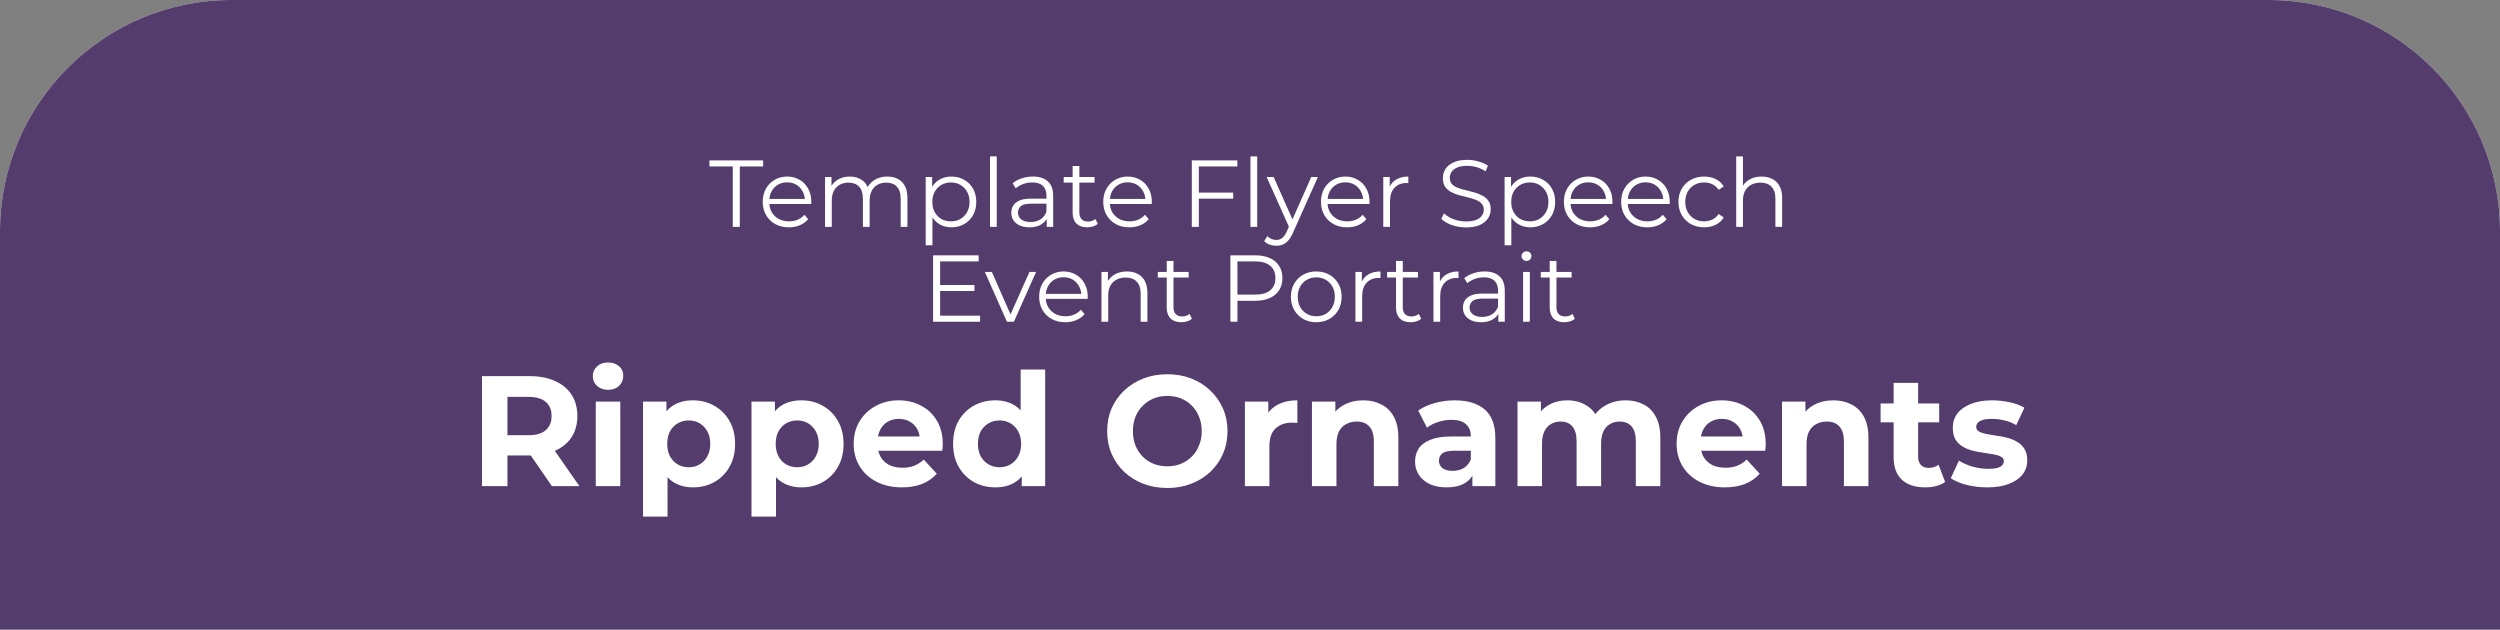 <svg width="1080" height="272" viewBox="0 0 1080 272" fill="none" xmlns="http://www.w3.org/2000/svg">
<rect x="0" y="0" width="1080" height="272" fill="#808080" stroke="none"/>
<path d="M0 100C0 44.772 44.772 0 100 0H980C1035.23 0 1080 44.772 1080 100V272H0V100Z" fill="#F1F1F1"/>
<path d="M0 100C0 44.772 44.772 0 100 0H980C1035.23 0 1080 44.772 1080 100V272H0V100Z" fill="#543D6C"/>
<path d="M208.216 210V162.493H228.78C233.033 162.493 236.698 163.194 239.775 164.596C242.851 165.954 245.227 167.922 246.901 170.501C248.575 173.08 249.412 176.157 249.412 179.731C249.412 183.26 248.575 186.314 246.901 188.893C245.227 191.427 242.851 193.372 239.775 194.73C236.698 196.087 233.033 196.766 228.78 196.766H214.324L219.211 191.947V210H208.216ZM238.417 210L226.54 192.762H238.281L250.294 210H238.417ZM219.211 193.169L214.324 188.011H228.169C231.563 188.011 234.096 187.287 235.77 185.839C237.444 184.346 238.281 182.31 238.281 179.731C238.281 177.107 237.444 175.071 235.77 173.623C234.096 172.175 231.563 171.451 228.169 171.451H214.324L219.211 166.225V193.169ZM257.376 210V173.487H267.964V210H257.376ZM262.67 168.397C260.724 168.397 259.141 167.831 257.919 166.7C256.698 165.569 256.087 164.167 256.087 162.493C256.087 160.818 256.698 159.416 257.919 158.285C259.141 157.154 260.724 156.588 262.67 156.588C264.615 156.588 266.199 157.131 267.421 158.217C268.642 159.258 269.253 160.615 269.253 162.289C269.253 164.053 268.642 165.524 267.421 166.7C266.244 167.831 264.661 168.397 262.67 168.397ZM299.372 210.543C296.295 210.543 293.603 209.864 291.295 208.507C288.988 207.15 287.178 205.091 285.866 202.331C284.599 199.526 283.966 195.997 283.966 191.744C283.966 187.445 284.576 183.916 285.798 181.156C287.02 178.396 288.784 176.338 291.092 174.98C293.399 173.623 296.159 172.944 299.372 172.944C302.81 172.944 305.887 173.736 308.602 175.32C311.362 176.858 313.533 179.03 315.117 181.835C316.746 184.64 317.56 187.943 317.56 191.744C317.56 195.589 316.746 198.915 315.117 201.72C313.533 204.525 311.362 206.697 308.602 208.235C305.887 209.774 302.81 210.543 299.372 210.543ZM277.79 223.166V173.487H287.902V180.953L287.698 191.811L288.377 202.602V223.166H277.79ZM297.539 201.856C299.304 201.856 300.865 201.449 302.222 200.634C303.625 199.82 304.733 198.666 305.547 197.173C306.407 195.635 306.837 193.825 306.837 191.744C306.837 189.617 306.407 187.807 305.547 186.314C304.733 184.821 303.625 183.667 302.222 182.853C300.865 182.038 299.304 181.631 297.539 181.631C295.775 181.631 294.191 182.038 292.788 182.853C291.386 183.667 290.277 184.821 289.463 186.314C288.648 187.807 288.241 189.617 288.241 191.744C288.241 193.825 288.648 195.635 289.463 197.173C290.277 198.666 291.386 199.82 292.788 200.634C294.191 201.449 295.775 201.856 297.539 201.856ZM346.229 210.543C343.153 210.543 340.461 209.864 338.153 208.507C335.846 207.15 334.036 205.091 332.724 202.331C331.457 199.526 330.823 195.997 330.823 191.744C330.823 187.445 331.434 183.916 332.656 181.156C333.878 178.396 335.642 176.338 337.95 174.98C340.257 173.623 343.017 172.944 346.229 172.944C349.668 172.944 352.745 173.736 355.459 175.32C358.219 176.858 360.391 179.03 361.975 181.835C363.604 184.64 364.418 187.943 364.418 191.744C364.418 195.589 363.604 198.915 361.975 201.72C360.391 204.525 358.219 206.697 355.459 208.235C352.745 209.774 349.668 210.543 346.229 210.543ZM324.647 223.166V173.487H334.76V180.953L334.556 191.811L335.235 202.602V223.166H324.647ZM344.397 201.856C346.162 201.856 347.723 201.449 349.08 200.634C350.483 199.82 351.591 198.666 352.405 197.173C353.265 195.635 353.695 193.825 353.695 191.744C353.695 189.617 353.265 187.807 352.405 186.314C351.591 184.821 350.483 183.667 349.08 182.853C347.723 182.038 346.162 181.631 344.397 181.631C342.632 181.631 341.049 182.038 339.646 182.853C338.244 183.667 337.135 184.821 336.321 186.314C335.506 187.807 335.099 189.617 335.099 191.744C335.099 193.825 335.506 195.635 336.321 197.173C337.135 198.666 338.244 199.82 339.646 200.634C341.049 201.449 342.632 201.856 344.397 201.856ZM389.626 210.543C385.464 210.543 381.799 209.729 378.632 208.1C375.51 206.471 373.089 204.254 371.37 201.449C369.65 198.598 368.791 195.363 368.791 191.744C368.791 188.079 369.628 184.844 371.302 182.038C373.021 179.188 375.351 176.971 378.292 175.387C381.233 173.759 384.559 172.944 388.269 172.944C391.843 172.944 395.056 173.713 397.906 175.252C400.802 176.745 403.087 178.917 404.761 181.767C406.435 184.572 407.272 187.943 407.272 191.879C407.272 192.287 407.249 192.762 407.204 193.305C407.159 193.802 407.113 194.277 407.068 194.73H377.41V188.554H401.503L397.431 190.386C397.431 188.486 397.046 186.834 396.277 185.432C395.508 184.029 394.445 182.943 393.087 182.174C391.73 181.36 390.146 180.953 388.337 180.953C386.527 180.953 384.921 181.36 383.518 182.174C382.161 182.943 381.097 184.052 380.328 185.5C379.559 186.902 379.175 188.576 379.175 190.522V192.151C379.175 194.142 379.604 195.906 380.464 197.444C381.369 198.938 382.613 200.091 384.197 200.906C385.826 201.675 387.726 202.059 389.898 202.059C391.843 202.059 393.54 201.765 394.988 201.177C396.481 200.589 397.838 199.707 399.06 198.53L404.693 204.638C403.019 206.539 400.915 208.009 398.381 209.05C395.847 210.045 392.929 210.543 389.626 210.543ZM429.998 210.543C426.559 210.543 423.46 209.774 420.7 208.235C417.94 206.652 415.746 204.457 414.117 201.652C412.533 198.847 411.742 195.544 411.742 191.744C411.742 187.898 412.533 184.572 414.117 181.767C415.746 178.962 417.94 176.79 420.7 175.252C423.46 173.713 426.559 172.944 429.998 172.944C433.075 172.944 435.767 173.623 438.074 174.98C440.382 176.338 442.169 178.396 443.436 181.156C444.703 183.916 445.336 187.445 445.336 191.744C445.336 195.997 444.725 199.526 443.504 202.331C442.282 205.091 440.517 207.15 438.21 208.507C435.948 209.864 433.21 210.543 429.998 210.543ZM431.83 201.856C433.55 201.856 435.111 201.449 436.513 200.634C437.916 199.82 439.024 198.666 439.839 197.173C440.698 195.635 441.128 193.825 441.128 191.744C441.128 189.617 440.698 187.807 439.839 186.314C439.024 184.821 437.916 183.667 436.513 182.853C435.111 182.038 433.55 181.631 431.83 181.631C430.066 181.631 428.482 182.038 427.08 182.853C425.677 183.667 424.546 184.821 423.686 186.314C422.872 187.807 422.465 189.617 422.465 191.744C422.465 193.825 422.872 195.635 423.686 197.173C424.546 198.666 425.677 199.82 427.08 200.634C428.482 201.449 430.066 201.856 431.83 201.856ZM441.4 210V202.535L441.603 191.676L440.925 180.885V159.642H451.512V210H441.4ZM504.353 210.814C500.598 210.814 497.114 210.204 493.901 208.982C490.734 207.76 487.974 206.041 485.621 203.824C483.314 201.607 481.504 199.005 480.192 196.019C478.925 193.033 478.292 189.775 478.292 186.246C478.292 182.717 478.925 179.459 480.192 176.473C481.504 173.487 483.337 170.886 485.689 168.669C488.042 166.451 490.802 164.732 493.969 163.511C497.136 162.289 500.575 161.678 504.285 161.678C508.04 161.678 511.479 162.289 514.601 163.511C517.768 164.732 520.505 166.451 522.813 168.669C525.166 170.886 526.998 173.487 528.31 176.473C529.622 179.414 530.278 182.672 530.278 186.246C530.278 189.775 529.622 193.056 528.31 196.087C526.998 199.073 525.166 201.675 522.813 203.892C520.505 206.064 517.768 207.76 514.601 208.982C511.479 210.204 508.063 210.814 504.353 210.814ZM504.285 201.449C506.412 201.449 508.357 201.087 510.122 200.363C511.932 199.639 513.515 198.598 514.872 197.241C516.23 195.883 517.27 194.277 517.994 192.422C518.764 190.567 519.148 188.509 519.148 186.246C519.148 183.984 518.764 181.925 517.994 180.07C517.27 178.215 516.23 176.609 514.872 175.252C513.56 173.894 511.999 172.854 510.19 172.13C508.38 171.406 506.412 171.044 504.285 171.044C502.159 171.044 500.19 171.406 498.381 172.13C496.616 172.854 495.055 173.894 493.698 175.252C492.34 176.609 491.277 178.215 490.508 180.07C489.784 181.925 489.422 183.984 489.422 186.246C489.422 188.463 489.784 190.522 490.508 192.422C491.277 194.277 492.318 195.883 493.63 197.241C494.987 198.598 496.571 199.639 498.381 200.363C500.19 201.087 502.159 201.449 504.285 201.449ZM537.795 210V173.487H547.907V183.803L546.482 180.817C547.568 178.238 549.31 176.292 551.708 174.98C554.106 173.623 557.024 172.944 560.463 172.944V182.717C560.01 182.672 559.603 182.649 559.241 182.649C558.879 182.604 558.495 182.581 558.087 182.581C555.192 182.581 552.839 183.418 551.029 185.093C549.264 186.721 548.382 189.278 548.382 192.762V210H537.795ZM588.951 172.944C591.846 172.944 594.425 173.532 596.688 174.709C598.995 175.84 600.805 177.604 602.117 180.002C603.429 182.355 604.085 185.387 604.085 189.097V210H593.498V190.726C593.498 187.785 592.842 185.613 591.53 184.21C590.263 182.808 588.453 182.106 586.1 182.106C584.426 182.106 582.91 182.468 581.553 183.192C580.241 183.871 579.2 184.934 578.431 186.382C577.707 187.83 577.345 189.685 577.345 191.947V210H566.758V173.487H576.87V183.599L574.97 180.545C576.282 178.102 578.16 176.224 580.603 174.912C583.046 173.6 585.829 172.944 588.951 172.944ZM636.079 210V202.874L635.4 201.313V188.554C635.4 186.292 634.699 184.527 633.296 183.26C631.939 181.993 629.835 181.36 626.984 181.36C625.039 181.36 623.116 181.677 621.215 182.31C619.36 182.898 617.777 183.713 616.465 184.753L612.664 177.356C614.655 175.953 617.053 174.867 619.858 174.098C622.663 173.329 625.514 172.944 628.409 172.944C633.975 172.944 638.296 174.256 641.372 176.881C644.449 179.505 645.987 183.599 645.987 189.165V210H636.079ZM624.948 210.543C622.098 210.543 619.655 210.068 617.619 209.118C615.582 208.122 614.022 206.788 612.936 205.114C611.85 203.439 611.307 201.562 611.307 199.48C611.307 197.309 611.827 195.408 612.868 193.78C613.954 192.151 615.65 190.884 617.958 189.979C620.265 189.029 623.274 188.554 626.984 188.554H636.689V194.73H628.138C625.65 194.73 623.93 195.137 622.98 195.951C622.075 196.766 621.623 197.784 621.623 199.005C621.623 200.363 622.143 201.449 623.184 202.263C624.27 203.032 625.74 203.417 627.595 203.417C629.36 203.417 630.943 203.01 632.346 202.195C633.748 201.336 634.766 200.091 635.4 198.462L637.029 203.349C636.26 205.702 634.857 207.489 632.821 208.711C630.785 209.932 628.161 210.543 624.948 210.543ZM702.33 172.944C705.226 172.944 707.782 173.532 709.999 174.709C712.262 175.84 714.026 177.604 715.293 180.002C716.605 182.355 717.261 185.387 717.261 189.097V210H706.674V190.726C706.674 187.785 706.063 185.613 704.841 184.21C703.62 182.808 701.9 182.106 699.683 182.106C698.145 182.106 696.765 182.468 695.543 183.192C694.322 183.871 693.372 184.912 692.693 186.314C692.014 187.717 691.675 189.504 691.675 191.676V210H681.088V190.726C681.088 187.785 680.477 185.613 679.255 184.21C678.079 182.808 676.382 182.106 674.165 182.106C672.627 182.106 671.247 182.468 670.025 183.192C668.804 183.871 667.853 184.912 667.175 186.314C666.496 187.717 666.157 189.504 666.157 191.676V210H655.569V173.487H665.682V183.464L663.781 180.545C665.048 178.057 666.835 176.179 669.143 174.912C671.496 173.6 674.165 172.944 677.151 172.944C680.499 172.944 683.418 173.804 685.906 175.523C688.44 177.197 690.114 179.776 690.928 183.26L687.196 182.242C688.417 179.392 690.363 177.129 693.032 175.455C695.747 173.781 698.846 172.944 702.33 172.944ZM745.137 210.543C740.974 210.543 737.309 209.729 734.142 208.1C731.02 206.471 728.6 204.254 726.88 201.449C725.161 198.598 724.301 195.363 724.301 191.744C724.301 188.079 725.138 184.844 726.813 182.038C728.532 179.188 730.862 176.971 733.803 175.387C736.744 173.759 740.069 172.944 743.779 172.944C747.354 172.944 750.566 173.713 753.417 175.252C756.312 176.745 758.597 178.917 760.271 181.767C761.945 184.572 762.782 187.943 762.782 191.879C762.782 192.287 762.76 192.762 762.715 193.305C762.669 193.802 762.624 194.277 762.579 194.73H732.921V188.554H757.014L752.942 190.386C752.942 188.486 752.557 186.834 751.788 185.432C751.019 184.029 749.955 182.943 748.598 182.174C747.241 181.36 745.657 180.953 743.847 180.953C742.038 180.953 740.431 181.36 739.029 182.174C737.671 182.943 736.608 184.052 735.839 185.5C735.07 186.902 734.685 188.576 734.685 190.522V192.151C734.685 194.142 735.115 195.906 735.975 197.444C736.88 198.938 738.124 200.091 739.707 200.906C741.336 201.675 743.237 202.059 745.408 202.059C747.354 202.059 749.051 201.765 750.498 201.177C751.991 200.589 753.349 199.707 754.57 198.53L760.203 204.638C758.529 206.539 756.426 208.009 753.892 209.05C751.358 210.045 748.44 210.543 745.137 210.543ZM792.024 172.944C794.92 172.944 797.499 173.532 799.761 174.709C802.068 175.84 803.878 177.604 805.19 180.002C806.502 182.355 807.158 185.387 807.158 189.097V210H796.571V190.726C796.571 187.785 795.915 185.613 794.603 184.21C793.336 182.808 791.526 182.106 789.173 182.106C787.499 182.106 785.984 182.468 784.626 183.192C783.314 183.871 782.274 184.934 781.504 186.382C780.78 187.83 780.419 189.685 780.419 191.947V210H769.831V173.487H779.943V183.599L778.043 180.545C779.355 178.102 781.233 176.224 783.676 174.912C786.119 173.6 788.902 172.944 792.024 172.944ZM831.686 210.543C827.388 210.543 824.04 209.457 821.642 207.285C819.244 205.068 818.045 201.788 818.045 197.444V165.411H828.632V197.309C828.632 198.847 829.039 200.046 829.854 200.906C830.668 201.72 831.777 202.127 833.179 202.127C834.853 202.127 836.279 201.675 837.455 200.77L840.306 208.235C839.22 209.005 837.908 209.593 836.369 210C834.876 210.362 833.315 210.543 831.686 210.543ZM812.412 182.446V174.302H837.727V182.446H812.412ZM858.533 210.543C855.411 210.543 852.402 210.181 849.506 209.457C846.656 208.688 844.394 207.738 842.72 206.607L846.249 199.005C847.923 200.046 849.891 200.906 852.153 201.584C854.461 202.218 856.723 202.535 858.94 202.535C861.383 202.535 863.103 202.24 864.098 201.652C865.139 201.064 865.659 200.25 865.659 199.209C865.659 198.349 865.252 197.716 864.437 197.309C863.668 196.856 862.627 196.517 861.315 196.291C860.003 196.064 858.555 195.838 856.972 195.612C855.433 195.386 853.872 195.092 852.289 194.73C850.705 194.323 849.257 193.734 847.945 192.965C846.633 192.196 845.57 191.155 844.756 189.843C843.986 188.531 843.602 186.834 843.602 184.753C843.602 182.446 844.258 180.41 845.57 178.645C846.927 176.881 848.873 175.501 851.407 174.505C853.94 173.464 856.972 172.944 860.501 172.944C862.989 172.944 865.523 173.216 868.102 173.759C870.681 174.302 872.83 175.093 874.55 176.134L871.02 183.667C869.256 182.627 867.469 181.925 865.659 181.563C863.894 181.156 862.175 180.953 860.501 180.953C858.148 180.953 856.429 181.269 855.343 181.903C854.257 182.536 853.714 183.351 853.714 184.346C853.714 185.251 854.099 185.93 854.868 186.382C855.682 186.834 856.746 187.196 858.058 187.468C859.37 187.739 860.795 187.988 862.333 188.214C863.917 188.395 865.5 188.69 867.084 189.097C868.668 189.504 870.093 190.092 871.36 190.861C872.672 191.585 873.735 192.603 874.55 193.915C875.364 195.182 875.771 196.856 875.771 198.938C875.771 201.2 875.092 203.213 873.735 204.978C872.378 206.697 870.41 208.054 867.831 209.05C865.297 210.045 862.198 210.543 858.533 210.543Z" fill="white"/>
<path d="M316.562 98V71.924H306.476V69.3H329.682V71.924H319.596V98H316.562ZM340.815 98.205C338.573 98.205 336.605 97.74 334.911 96.811C333.216 95.854 331.89 94.556 330.934 92.916C329.977 91.249 329.499 89.349 329.499 87.217C329.499 85.085 329.95 83.199 330.852 81.559C331.781 79.919 333.038 78.634 334.624 77.705C336.236 76.748 338.04 76.27 340.036 76.27C342.058 76.27 343.849 76.735 345.407 77.664C346.992 78.566 348.236 79.851 349.138 81.518C350.04 83.158 350.491 85.058 350.491 87.217C350.491 87.354 350.477 87.504 350.45 87.668C350.45 87.805 350.45 87.955 350.45 88.119H331.713V85.946H348.892L347.744 86.807C347.744 85.249 347.402 83.869 346.719 82.666C346.063 81.436 345.161 80.479 344.013 79.796C342.865 79.113 341.539 78.771 340.036 78.771C338.56 78.771 337.234 79.113 336.059 79.796C334.883 80.479 333.968 81.436 333.312 82.666C332.656 83.896 332.328 85.304 332.328 86.889V87.34C332.328 88.98 332.683 90.429 333.394 91.686C334.132 92.916 335.143 93.886 336.428 94.597C337.74 95.28 339.229 95.622 340.897 95.622C342.209 95.622 343.425 95.39 344.546 94.925C345.694 94.46 346.678 93.75 347.498 92.793L349.138 94.679C348.181 95.827 346.978 96.702 345.53 97.303C344.108 97.904 342.537 98.205 340.815 98.205ZM383.312 76.27C385.061 76.27 386.578 76.612 387.863 77.295C389.175 77.951 390.186 78.962 390.897 80.329C391.635 81.696 392.004 83.418 392.004 85.495V98H389.093V85.782C389.093 83.513 388.546 81.805 387.453 80.657C386.387 79.482 384.87 78.894 382.902 78.894C381.426 78.894 380.141 79.208 379.048 79.837C377.982 80.438 377.148 81.327 376.547 82.502C375.973 83.65 375.686 85.044 375.686 86.684V98H372.775V85.782C372.775 83.513 372.228 81.805 371.135 80.657C370.042 79.482 368.511 78.894 366.543 78.894C365.094 78.894 363.823 79.208 362.73 79.837C361.637 80.438 360.789 81.327 360.188 82.502C359.614 83.65 359.327 85.044 359.327 86.684V98H356.416V76.475H359.204V82.297L358.753 81.272C359.409 79.714 360.461 78.498 361.91 77.623C363.386 76.721 365.122 76.27 367.117 76.27C369.222 76.27 371.012 76.803 372.488 77.869C373.964 78.908 374.921 80.479 375.358 82.584L374.21 82.133C374.839 80.384 375.946 78.976 377.531 77.91C379.144 76.817 381.071 76.27 383.312 76.27ZM411.009 98.205C409.151 98.205 407.47 97.781 405.966 96.934C404.463 96.059 403.26 94.816 402.358 93.203C401.484 91.563 401.046 89.568 401.046 87.217C401.046 84.866 401.484 82.885 402.358 81.272C403.233 79.632 404.422 78.388 405.925 77.541C407.429 76.694 409.123 76.27 411.009 76.27C413.059 76.27 414.891 76.735 416.503 77.664C418.143 78.566 419.428 79.851 420.357 81.518C421.287 83.158 421.751 85.058 421.751 87.217C421.751 89.404 421.287 91.317 420.357 92.957C419.428 94.597 418.143 95.882 416.503 96.811C414.891 97.74 413.059 98.205 411.009 98.205ZM399.898 105.954V76.475H402.686V82.953L402.399 87.258L402.809 91.604V105.954H399.898ZM410.804 95.622C412.335 95.622 413.702 95.28 414.904 94.597C416.107 93.886 417.064 92.902 417.774 91.645C418.485 90.36 418.84 88.884 418.84 87.217C418.84 85.55 418.485 84.087 417.774 82.83C417.064 81.573 416.107 80.589 414.904 79.878C413.702 79.167 412.335 78.812 410.804 78.812C409.274 78.812 407.893 79.167 406.663 79.878C405.461 80.589 404.504 81.573 403.793 82.83C403.11 84.087 402.768 85.55 402.768 87.217C402.768 88.884 403.11 90.36 403.793 91.645C404.504 92.902 405.461 93.886 406.663 94.597C407.893 95.28 409.274 95.622 410.804 95.622ZM427.685 98V67.578H430.596V98H427.685ZM452.185 98V93.244L452.062 92.465V84.511C452.062 82.68 451.543 81.272 450.504 80.288C449.493 79.304 447.976 78.812 445.953 78.812C444.559 78.812 443.234 79.044 441.976 79.509C440.719 79.974 439.653 80.589 438.778 81.354L437.466 79.181C438.56 78.252 439.872 77.541 441.402 77.049C442.933 76.53 444.546 76.27 446.24 76.27C449.028 76.27 451.174 76.967 452.677 78.361C454.208 79.728 454.973 81.819 454.973 84.634V98H452.185ZM444.764 98.205C443.152 98.205 441.744 97.945 440.541 97.426C439.366 96.879 438.464 96.141 437.835 95.212C437.207 94.255 436.892 93.162 436.892 91.932C436.892 90.811 437.152 89.8 437.671 88.898C438.218 87.969 439.093 87.231 440.295 86.684C441.525 86.11 443.165 85.823 445.215 85.823H452.636V87.996H445.297C443.22 87.996 441.771 88.365 440.951 89.103C440.159 89.841 439.762 90.757 439.762 91.85C439.762 93.08 440.241 94.064 441.197 94.802C442.154 95.54 443.493 95.909 445.215 95.909C446.855 95.909 448.263 95.54 449.438 94.802C450.641 94.037 451.516 92.943 452.062 91.522L452.718 93.531C452.172 94.952 451.215 96.087 449.848 96.934C448.509 97.781 446.814 98.205 444.764 98.205ZM469.686 98.205C467.663 98.205 466.105 97.658 465.012 96.565C463.918 95.472 463.372 93.927 463.372 91.932V71.719H466.283V91.768C466.283 93.025 466.597 93.996 467.226 94.679C467.882 95.362 468.811 95.704 470.014 95.704C471.298 95.704 472.364 95.335 473.212 94.597L474.237 96.688C473.663 97.207 472.966 97.59 472.146 97.836C471.353 98.082 470.533 98.205 469.686 98.205ZM459.518 78.894V76.475H472.843V78.894H459.518ZM487.918 98.205C485.677 98.205 483.709 97.74 482.014 96.811C480.32 95.854 478.994 94.556 478.037 92.916C477.081 91.249 476.602 89.349 476.602 87.217C476.602 85.085 477.053 83.199 477.955 81.559C478.885 79.919 480.142 78.634 481.727 77.705C483.34 76.748 485.144 76.27 487.139 76.27C489.162 76.27 490.952 76.735 492.51 77.664C494.096 78.566 495.339 79.851 496.241 81.518C497.143 83.158 497.594 85.058 497.594 87.217C497.594 87.354 497.581 87.504 497.553 87.668C497.553 87.805 497.553 87.955 497.553 88.119H478.816V85.946H495.995L494.847 86.807C494.847 85.249 494.506 83.869 493.822 82.666C493.166 81.436 492.264 80.479 491.116 79.796C489.968 79.113 488.643 78.771 487.139 78.771C485.663 78.771 484.338 79.113 483.162 79.796C481.987 80.479 481.071 81.436 480.415 82.666C479.759 83.896 479.431 85.304 479.431 86.889V87.34C479.431 88.98 479.787 90.429 480.497 91.686C481.235 92.916 482.247 93.886 483.531 94.597C484.843 95.28 486.333 95.622 488 95.622C489.312 95.622 490.529 95.39 491.649 94.925C492.797 94.46 493.781 93.75 494.601 92.793L496.241 94.679C495.285 95.827 494.082 96.702 492.633 97.303C491.212 97.904 489.64 98.205 487.918 98.205ZM517.571 83.199H532.741V85.823H517.571V83.199ZM517.899 98H514.865V69.3H534.545V71.924H517.899V98ZM540.195 98V67.578H543.106V98H540.195ZM551.37 106.159C550.359 106.159 549.388 105.995 548.459 105.667C547.557 105.339 546.778 104.847 546.122 104.191L547.475 102.018C548.022 102.537 548.609 102.934 549.238 103.207C549.894 103.508 550.618 103.658 551.411 103.658C552.368 103.658 553.188 103.385 553.871 102.838C554.582 102.319 555.251 101.389 555.88 100.05L557.274 96.893L557.602 96.442L566.458 76.475H569.328L558.545 100.583C557.944 101.977 557.274 103.084 556.536 103.904C555.825 104.724 555.046 105.298 554.199 105.626C553.352 105.981 552.409 106.159 551.37 106.159ZM557.11 98.615L547.188 76.475H550.222L558.996 96.237L557.11 98.615ZM581.97 98.205C579.729 98.205 577.761 97.74 576.066 96.811C574.371 95.854 573.046 94.556 572.089 92.916C571.132 91.249 570.654 89.349 570.654 87.217C570.654 85.085 571.105 83.199 572.007 81.559C572.936 79.919 574.194 78.634 575.779 77.705C577.392 76.748 579.196 76.27 581.191 76.27C583.214 76.27 585.004 76.735 586.562 77.664C588.147 78.566 589.391 79.851 590.293 81.518C591.195 83.158 591.646 85.058 591.646 87.217C591.646 87.354 591.632 87.504 591.605 87.668C591.605 87.805 591.605 87.955 591.605 88.119H572.868V85.946H590.047L588.899 86.807C588.899 85.249 588.557 83.869 587.874 82.666C587.218 81.436 586.316 80.479 585.168 79.796C584.02 79.113 582.694 78.771 581.191 78.771C579.715 78.771 578.389 79.113 577.214 79.796C576.039 80.479 575.123 81.436 574.467 82.666C573.811 83.896 573.483 85.304 573.483 86.889V87.34C573.483 88.98 573.838 90.429 574.549 91.686C575.287 92.916 576.298 93.886 577.583 94.597C578.895 95.28 580.385 95.622 582.052 95.622C583.364 95.622 584.58 95.39 585.701 94.925C586.849 94.46 587.833 93.75 588.653 92.793L590.293 94.679C589.336 95.827 588.134 96.702 586.685 97.303C585.264 97.904 583.692 98.205 581.97 98.205ZM597.571 98V76.475H600.359V82.338L600.072 81.313C600.674 79.673 601.685 78.429 603.106 77.582C604.528 76.707 606.291 76.27 608.395 76.27V79.099C608.286 79.099 608.177 79.099 608.067 79.099C607.958 79.072 607.849 79.058 607.739 79.058C605.471 79.058 603.694 79.755 602.409 81.149C601.125 82.516 600.482 84.47 600.482 87.012V98H597.571ZM633.286 98.246C631.154 98.246 629.104 97.904 627.136 97.221C625.195 96.51 623.692 95.608 622.626 94.515L623.815 92.178C624.826 93.162 626.179 93.996 627.874 94.679C629.596 95.335 631.4 95.663 633.286 95.663C635.09 95.663 636.552 95.444 637.673 95.007C638.821 94.542 639.654 93.927 640.174 93.162C640.72 92.397 640.994 91.549 640.994 90.62C640.994 89.499 640.666 88.597 640.01 87.914C639.381 87.231 638.547 86.698 637.509 86.315C636.47 85.905 635.322 85.55 634.065 85.249C632.807 84.948 631.55 84.634 630.293 84.306C629.035 83.951 627.874 83.486 626.808 82.912C625.769 82.338 624.922 81.586 624.266 80.657C623.637 79.7 623.323 78.457 623.323 76.926C623.323 75.505 623.692 74.206 624.43 73.031C625.195 71.828 626.357 70.872 627.915 70.161C629.473 69.423 631.468 69.054 633.901 69.054C635.513 69.054 637.112 69.286 638.698 69.751C640.283 70.188 641.65 70.803 642.798 71.596L641.773 74.015C640.543 73.195 639.231 72.594 637.837 72.211C636.47 71.828 635.144 71.637 633.86 71.637C632.138 71.637 630.716 71.869 629.596 72.334C628.475 72.799 627.641 73.427 627.095 74.22C626.575 74.985 626.316 75.86 626.316 76.844C626.316 77.965 626.63 78.867 627.259 79.55C627.915 80.233 628.762 80.766 629.801 81.149C630.867 81.532 632.028 81.873 633.286 82.174C634.543 82.475 635.787 82.803 637.017 83.158C638.274 83.513 639.422 83.978 640.461 84.552C641.527 85.099 642.374 85.837 643.003 86.766C643.659 87.695 643.987 88.912 643.987 90.415C643.987 91.809 643.604 93.107 642.839 94.31C642.073 95.485 640.898 96.442 639.313 97.18C637.755 97.891 635.746 98.246 633.286 98.246ZM661.093 98.205C659.235 98.205 657.554 97.781 656.05 96.934C654.547 96.059 653.344 94.816 652.442 93.203C651.568 91.563 651.13 89.568 651.13 87.217C651.13 84.866 651.568 82.885 652.442 81.272C653.317 79.632 654.506 78.388 656.009 77.541C657.513 76.694 659.207 76.27 661.093 76.27C663.143 76.27 664.975 76.735 666.587 77.664C668.227 78.566 669.512 79.851 670.441 81.518C671.371 83.158 671.835 85.058 671.835 87.217C671.835 89.404 671.371 91.317 670.441 92.957C669.512 94.597 668.227 95.882 666.587 96.811C664.975 97.74 663.143 98.205 661.093 98.205ZM649.982 105.954V76.475H652.77V82.953L652.483 87.258L652.893 91.604V105.954H649.982ZM660.888 95.622C662.419 95.622 663.786 95.28 664.988 94.597C666.191 93.886 667.148 92.902 667.858 91.645C668.569 90.36 668.924 88.884 668.924 87.217C668.924 85.55 668.569 84.087 667.858 82.83C667.148 81.573 666.191 80.589 664.988 79.878C663.786 79.167 662.419 78.812 660.888 78.812C659.358 78.812 657.977 79.167 656.747 79.878C655.545 80.589 654.588 81.573 653.877 82.83C653.194 84.087 652.852 85.55 652.852 87.217C652.852 88.884 653.194 90.36 653.877 91.645C654.588 92.902 655.545 93.886 656.747 94.597C657.977 95.28 659.358 95.622 660.888 95.622ZM686.912 98.205C684.671 98.205 682.703 97.74 681.008 96.811C679.314 95.854 677.988 94.556 677.031 92.916C676.075 91.249 675.596 89.349 675.596 87.217C675.596 85.085 676.047 83.199 676.949 81.559C677.879 79.919 679.136 78.634 680.721 77.705C682.334 76.748 684.138 76.27 686.133 76.27C688.156 76.27 689.946 76.735 691.504 77.664C693.09 78.566 694.333 79.851 695.235 81.518C696.137 83.158 696.588 85.058 696.588 87.217C696.588 87.354 696.575 87.504 696.547 87.668C696.547 87.805 696.547 87.955 696.547 88.119H677.81V85.946H694.989L693.841 86.807C693.841 85.249 693.5 83.869 692.816 82.666C692.16 81.436 691.258 80.479 690.11 79.796C688.962 79.113 687.637 78.771 686.133 78.771C684.657 78.771 683.332 79.113 682.156 79.796C680.981 80.479 680.065 81.436 679.409 82.666C678.753 83.896 678.425 85.304 678.425 86.889V87.34C678.425 88.98 678.781 90.429 679.491 91.686C680.229 92.916 681.241 93.886 682.525 94.597C683.837 95.28 685.327 95.622 686.994 95.622C688.306 95.622 689.523 95.39 690.643 94.925C691.791 94.46 692.775 93.75 693.595 92.793L695.235 94.679C694.279 95.827 693.076 96.702 691.627 97.303C690.206 97.904 688.634 98.205 686.912 98.205ZM711.657 98.205C709.415 98.205 707.447 97.74 705.753 96.811C704.058 95.854 702.732 94.556 701.776 92.916C700.819 91.249 700.341 89.349 700.341 87.217C700.341 85.085 700.792 83.199 701.694 81.559C702.623 79.919 703.88 78.634 705.466 77.705C707.078 76.748 708.882 76.27 710.878 76.27C712.9 76.27 714.691 76.735 716.249 77.664C717.834 78.566 719.078 79.851 719.98 81.518C720.882 83.158 721.333 85.058 721.333 87.217C721.333 87.354 721.319 87.504 721.292 87.668C721.292 87.805 721.292 87.955 721.292 88.119H702.555V85.946H719.734L718.586 86.807C718.586 85.249 718.244 83.869 717.561 82.666C716.905 81.436 716.003 80.479 714.855 79.796C713.707 79.113 712.381 78.771 710.878 78.771C709.402 78.771 708.076 79.113 706.901 79.796C705.725 80.479 704.81 81.436 704.154 82.666C703.498 83.896 703.17 85.304 703.17 86.889V87.34C703.17 88.98 703.525 90.429 704.236 91.686C704.974 92.916 705.985 93.886 707.27 94.597C708.582 95.28 710.071 95.622 711.739 95.622C713.051 95.622 714.267 95.39 715.388 94.925C716.536 94.46 717.52 93.75 718.34 92.793L719.98 94.679C719.023 95.827 717.82 96.702 716.372 97.303C714.95 97.904 713.379 98.205 711.657 98.205ZM736.196 98.205C734.064 98.205 732.15 97.74 730.456 96.811C728.788 95.854 727.476 94.556 726.52 92.916C725.563 91.249 725.085 89.349 725.085 87.217C725.085 85.058 725.563 83.158 726.52 81.518C727.476 79.878 728.788 78.593 730.456 77.664C732.15 76.735 734.064 76.27 736.196 76.27C738.027 76.27 739.681 76.625 741.157 77.336C742.633 78.047 743.794 79.113 744.642 80.534L742.469 82.01C741.731 80.917 740.815 80.11 739.722 79.591C738.628 79.072 737.439 78.812 736.155 78.812C734.624 78.812 733.244 79.167 732.014 79.878C730.784 80.561 729.813 81.532 729.103 82.789C728.392 84.046 728.037 85.522 728.037 87.217C728.037 88.912 728.392 90.388 729.103 91.645C729.813 92.902 730.784 93.886 732.014 94.597C733.244 95.28 734.624 95.622 736.155 95.622C737.439 95.622 738.628 95.362 739.722 94.843C740.815 94.324 741.731 93.531 742.469 92.465L744.642 93.941C743.794 95.335 742.633 96.401 741.157 97.139C739.681 97.85 738.027 98.205 736.196 98.205ZM761.028 76.27C762.777 76.27 764.308 76.612 765.62 77.295C766.959 77.951 767.998 78.962 768.736 80.329C769.501 81.696 769.884 83.418 769.884 85.495V98H766.973V85.782C766.973 83.513 766.399 81.805 765.251 80.657C764.13 79.482 762.545 78.894 760.495 78.894C758.964 78.894 757.625 79.208 756.477 79.837C755.356 80.438 754.482 81.327 753.853 82.502C753.252 83.65 752.951 85.044 752.951 86.684V98H750.04V67.578H752.951V82.379L752.377 81.272C753.06 79.714 754.154 78.498 755.657 77.623C757.16 76.721 758.951 76.27 761.028 76.27ZM405.802 123.133H420.972V125.716H405.802V123.133ZM406.13 136.376H423.391V139H403.096V110.3H422.776V112.924H406.13V136.376ZM435.002 139L425.449 117.475H428.483L437.257 137.442H435.822L444.719 117.475H447.589L437.995 139H435.002ZM460.231 139.205C457.99 139.205 456.022 138.74 454.327 137.811C452.633 136.854 451.307 135.556 450.35 133.916C449.394 132.249 448.915 130.349 448.915 128.217C448.915 126.085 449.366 124.199 450.268 122.559C451.198 120.919 452.455 119.634 454.04 118.705C455.653 117.748 457.457 117.27 459.452 117.27C461.475 117.27 463.265 117.735 464.823 118.664C466.409 119.566 467.652 120.851 468.554 122.518C469.456 124.158 469.907 126.058 469.907 128.217C469.907 128.354 469.894 128.504 469.866 128.668C469.866 128.805 469.866 128.955 469.866 129.119H451.129V126.946H468.308L467.16 127.807C467.16 126.249 466.819 124.869 466.135 123.666C465.479 122.436 464.577 121.479 463.429 120.796C462.281 120.113 460.956 119.771 459.452 119.771C457.976 119.771 456.651 120.113 455.475 120.796C454.3 121.479 453.384 122.436 452.728 123.666C452.072 124.896 451.744 126.304 451.744 127.889V128.34C451.744 129.98 452.1 131.429 452.81 132.686C453.548 133.916 454.56 134.886 455.844 135.597C457.156 136.28 458.646 136.622 460.313 136.622C461.625 136.622 462.842 136.39 463.962 135.925C465.11 135.46 466.094 134.75 466.914 133.793L468.554 135.679C467.598 136.827 466.395 137.702 464.946 138.303C463.525 138.904 461.953 139.205 460.231 139.205ZM486.82 117.27C488.57 117.27 490.1 117.612 491.412 118.295C492.752 118.951 493.79 119.962 494.528 121.329C495.294 122.696 495.676 124.418 495.676 126.495V139H492.765V126.782C492.765 124.513 492.191 122.805 491.043 121.657C489.923 120.482 488.337 119.894 486.287 119.894C484.757 119.894 483.417 120.208 482.269 120.837C481.149 121.438 480.274 122.327 479.645 123.502C479.044 124.65 478.743 126.044 478.743 127.684V139H475.832V117.475H478.62V123.379L478.169 122.272C478.853 120.714 479.946 119.498 481.449 118.623C482.953 117.721 484.743 117.27 486.82 117.27ZM510.345 139.205C508.323 139.205 506.765 138.658 505.671 137.565C504.578 136.472 504.031 134.927 504.031 132.932V112.719H506.942V132.768C506.942 134.025 507.257 134.996 507.885 135.679C508.541 136.362 509.471 136.704 510.673 136.704C511.958 136.704 513.024 136.335 513.871 135.597L514.896 137.688C514.322 138.207 513.625 138.59 512.805 138.836C512.013 139.082 511.193 139.205 510.345 139.205ZM500.177 119.894V117.475H513.502V119.894H500.177ZM531.541 139V110.3H542.283C544.716 110.3 546.807 110.696 548.556 111.489C550.306 112.254 551.645 113.375 552.574 114.851C553.531 116.3 554.009 118.063 554.009 120.14C554.009 122.163 553.531 123.912 552.574 125.388C551.645 126.837 550.306 127.957 548.556 128.75C546.807 129.543 544.716 129.939 542.283 129.939H533.222L534.575 128.504V139H531.541ZM534.575 128.75L533.222 127.274H542.201C545.071 127.274 547.244 126.659 548.72 125.429C550.224 124.172 550.975 122.409 550.975 120.14C550.975 117.844 550.224 116.067 548.72 114.81C547.244 113.553 545.071 112.924 542.201 112.924H533.222L534.575 111.489V128.75ZM568.608 139.205C566.531 139.205 564.659 138.74 562.991 137.811C561.351 136.854 560.053 135.556 559.096 133.916C558.14 132.249 557.661 130.349 557.661 128.217C557.661 126.058 558.14 124.158 559.096 122.518C560.053 120.878 561.351 119.593 562.991 118.664C564.631 117.735 566.504 117.27 568.608 117.27C570.74 117.27 572.626 117.735 574.266 118.664C575.934 119.593 577.232 120.878 578.161 122.518C579.118 124.158 579.596 126.058 579.596 128.217C579.596 130.349 579.118 132.249 578.161 133.916C577.232 135.556 575.934 136.854 574.266 137.811C572.599 138.74 570.713 139.205 568.608 139.205ZM568.608 136.622C570.166 136.622 571.547 136.28 572.749 135.597C573.952 134.886 574.895 133.902 575.578 132.645C576.289 131.36 576.644 129.884 576.644 128.217C576.644 126.522 576.289 125.046 575.578 123.789C574.895 122.532 573.952 121.561 572.749 120.878C571.547 120.167 570.18 119.812 568.649 119.812C567.119 119.812 565.752 120.167 564.549 120.878C563.347 121.561 562.39 122.532 561.679 123.789C560.969 125.046 560.613 126.522 560.613 128.217C560.613 129.884 560.969 131.36 561.679 132.645C562.39 133.902 563.347 134.886 564.549 135.597C565.752 136.28 567.105 136.622 568.608 136.622ZM585.539 139V117.475H588.327V123.338L588.04 122.313C588.642 120.673 589.653 119.429 591.074 118.582C592.496 117.707 594.259 117.27 596.363 117.27V120.099C596.254 120.099 596.145 120.099 596.035 120.099C595.926 120.072 595.817 120.058 595.707 120.058C593.439 120.058 591.662 120.755 590.377 122.149C589.093 123.516 588.45 125.47 588.45 128.012V139H585.539ZM609.402 139.205C607.379 139.205 605.821 138.658 604.728 137.565C603.635 136.472 603.088 134.927 603.088 132.932V112.719H605.999V132.768C605.999 134.025 606.313 134.996 606.942 135.679C607.598 136.362 608.527 136.704 609.73 136.704C611.015 136.704 612.081 136.335 612.928 135.597L613.953 137.688C613.379 138.207 612.682 138.59 611.862 138.836C611.069 139.082 610.249 139.205 609.402 139.205ZM599.234 119.894V117.475H612.559V119.894H599.234ZM619.252 139V117.475H622.04V123.338L621.753 122.313C622.355 120.673 623.366 119.429 624.787 118.582C626.209 117.707 627.972 117.27 630.076 117.27V120.099C629.967 120.099 629.858 120.099 629.748 120.099C629.639 120.072 629.53 120.058 629.42 120.058C627.152 120.058 625.375 120.755 624.09 122.149C622.806 123.516 622.163 125.47 622.163 128.012V139H619.252ZM647.276 139V134.244L647.153 133.465V125.511C647.153 123.68 646.633 122.272 645.595 121.288C644.583 120.304 643.066 119.812 641.044 119.812C639.65 119.812 638.324 120.044 637.067 120.509C635.809 120.974 634.743 121.589 633.869 122.354L632.557 120.181C633.65 119.252 634.962 118.541 636.493 118.049C638.023 117.53 639.636 117.27 641.331 117.27C644.119 117.27 646.264 117.967 647.768 119.361C649.298 120.728 650.064 122.819 650.064 125.634V139H647.276ZM639.855 139.205C638.242 139.205 636.834 138.945 635.632 138.426C634.456 137.879 633.554 137.141 632.926 136.212C632.297 135.255 631.983 134.162 631.983 132.932C631.983 131.811 632.242 130.8 632.762 129.898C633.308 128.969 634.183 128.231 635.386 127.684C636.616 127.11 638.256 126.823 640.306 126.823H647.727V128.996H640.388C638.31 128.996 636.862 129.365 636.042 130.103C635.249 130.841 634.853 131.757 634.853 132.85C634.853 134.08 635.331 135.064 636.288 135.802C637.244 136.54 638.584 136.909 640.306 136.909C641.946 136.909 643.353 136.54 644.529 135.802C645.731 135.037 646.606 133.943 647.153 132.522L647.809 134.531C647.262 135.952 646.305 137.087 644.939 137.934C643.599 138.781 641.905 139.205 639.855 139.205ZM657.97 139V117.475H660.881V139H657.97ZM659.446 112.719C658.845 112.719 658.339 112.514 657.929 112.104C657.519 111.694 657.314 111.202 657.314 110.628C657.314 110.054 657.519 109.576 657.929 109.193C658.339 108.783 658.845 108.578 659.446 108.578C660.047 108.578 660.553 108.769 660.963 109.152C661.373 109.535 661.578 110.013 661.578 110.587C661.578 111.188 661.373 111.694 660.963 112.104C660.58 112.514 660.075 112.719 659.446 112.719ZM675.787 139.205C673.764 139.205 672.206 138.658 671.113 137.565C670.02 136.472 669.473 134.927 669.473 132.932V112.719H672.384V132.768C672.384 134.025 672.698 134.996 673.327 135.679C673.983 136.362 674.912 136.704 676.115 136.704C677.4 136.704 678.466 136.335 679.313 135.597L680.338 137.688C679.764 138.207 679.067 138.59 678.247 138.836C677.454 139.082 676.634 139.205 675.787 139.205ZM665.619 119.894V117.475H678.944V119.894H665.619Z" fill="white"/>
</svg>
